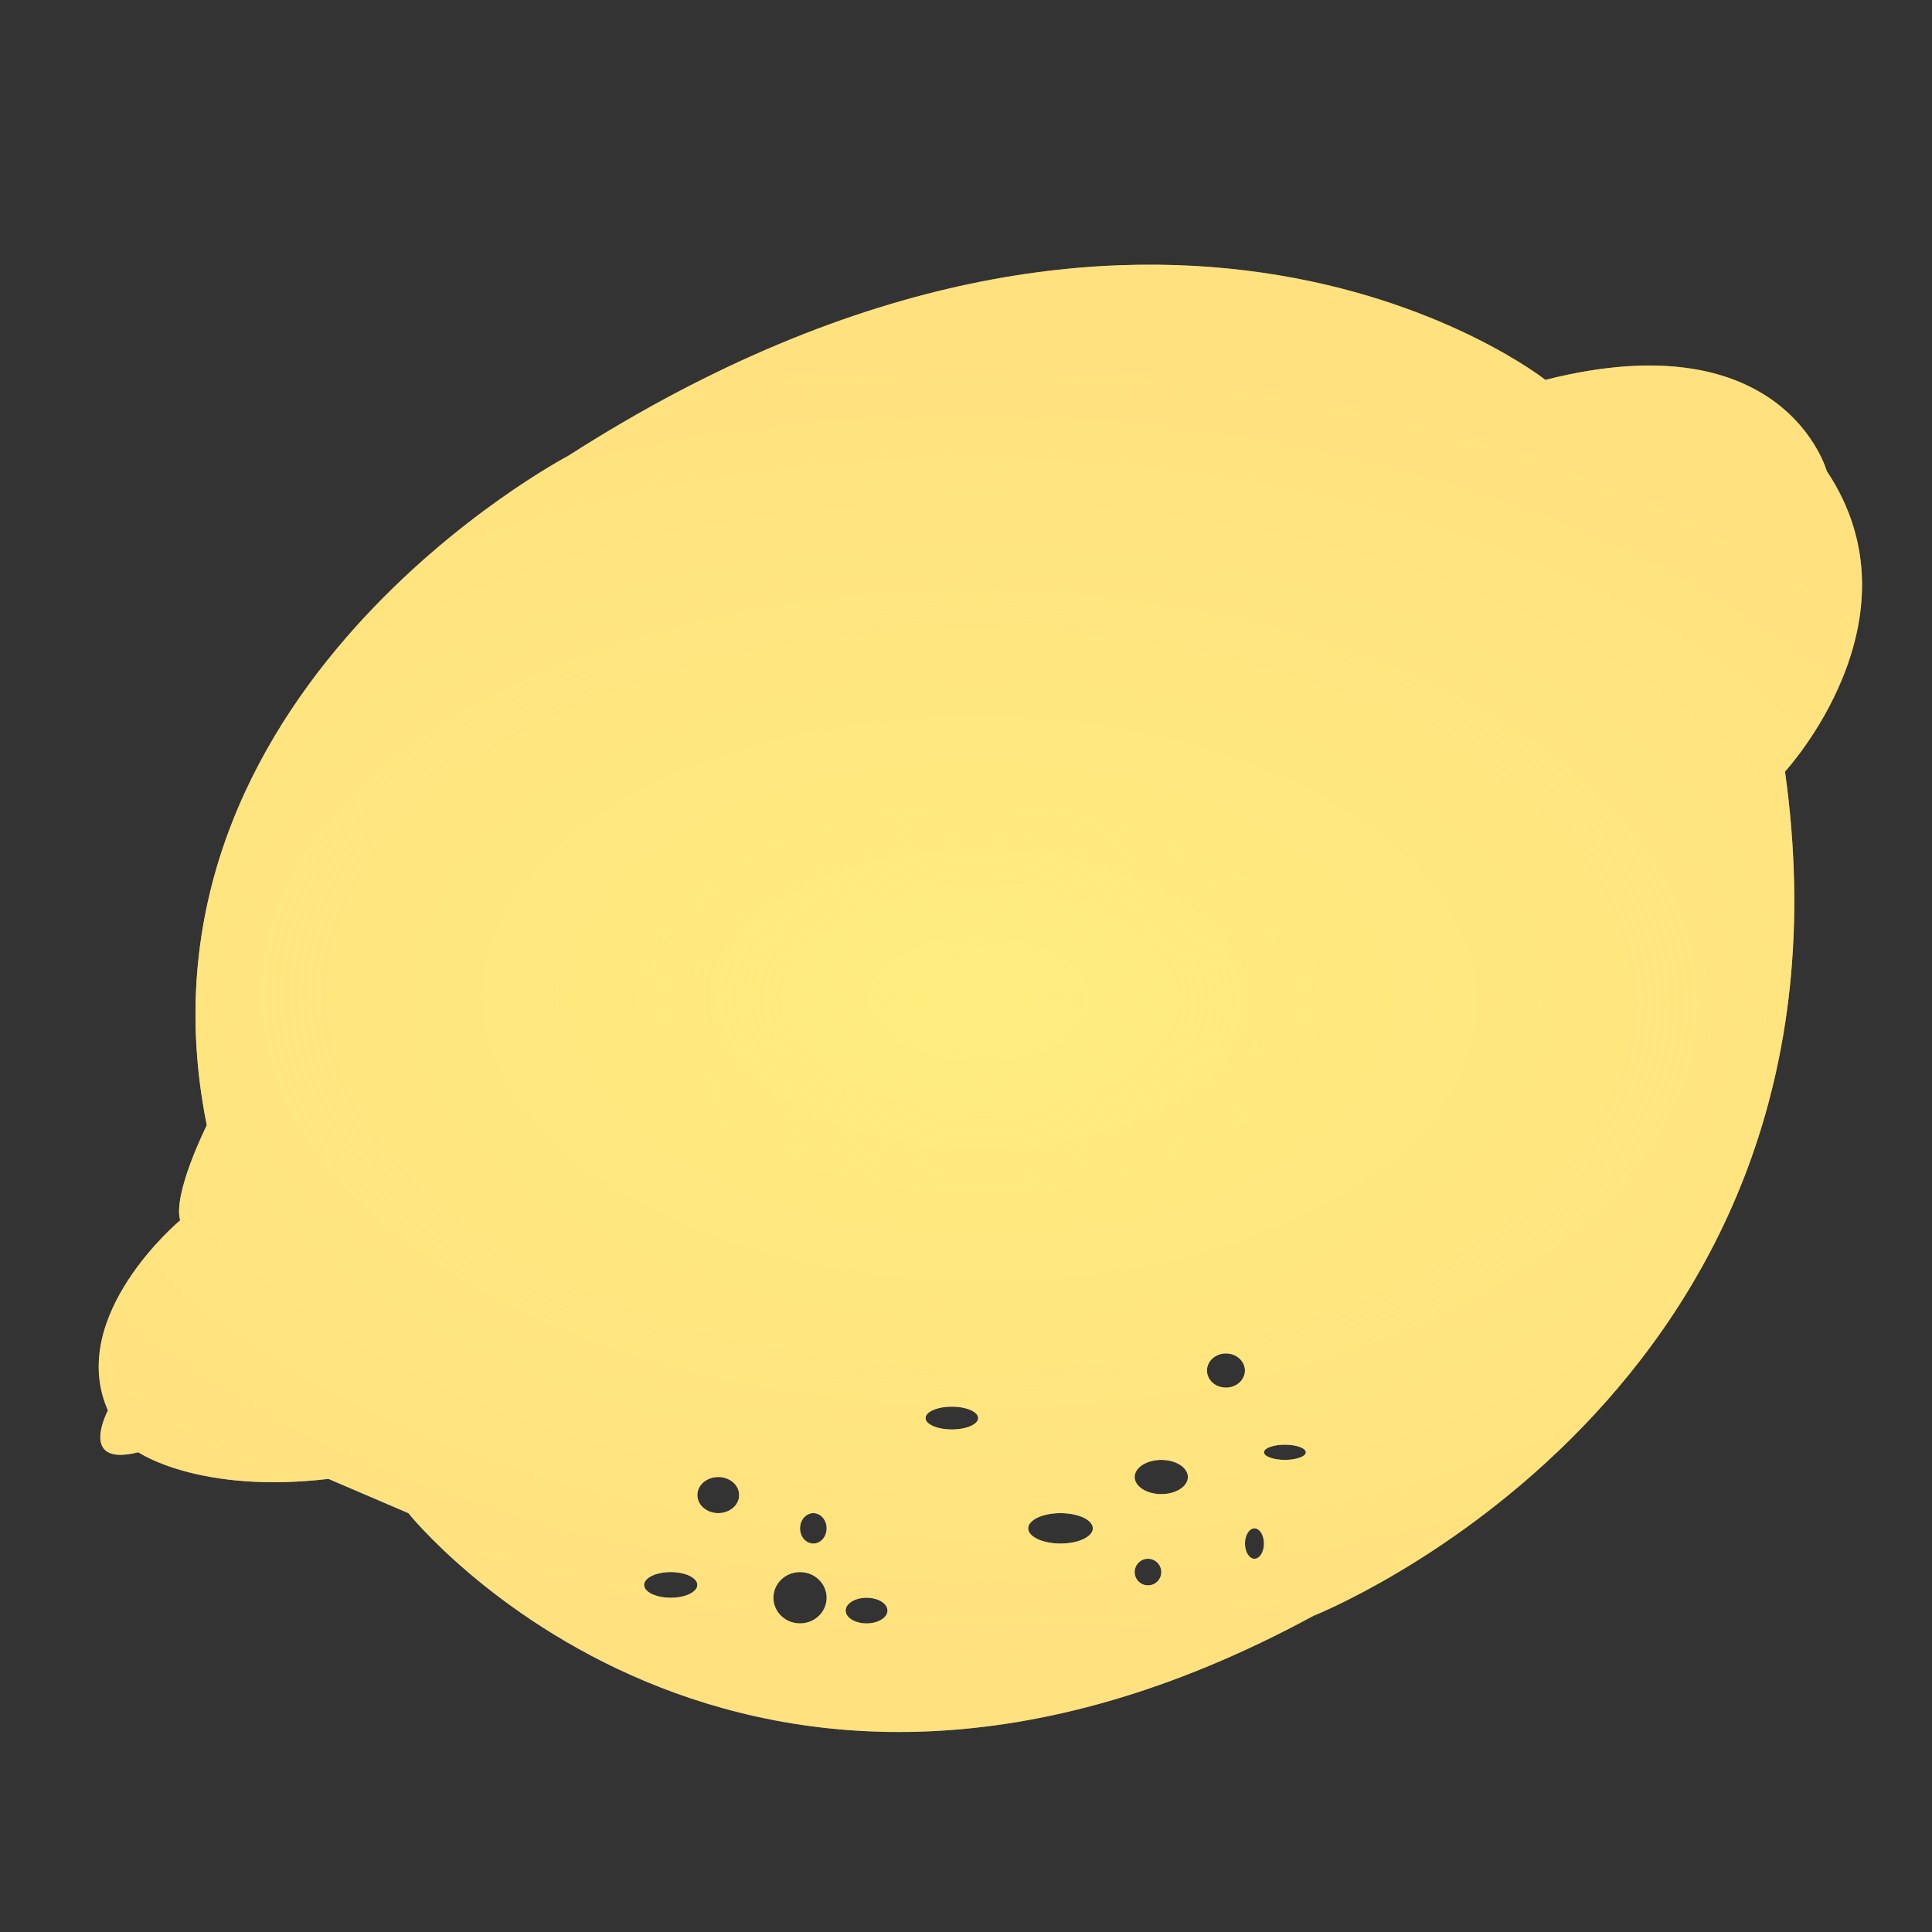<?xml version="1.0" encoding="UTF-8"?>
<svg version="1.1" viewBox="0 0 500 500" xmlns="http://www.w3.org/2000/svg" xmlns:cc="http://creativecommons.org/ns#" xmlns:dc="http://purl.org/dc/elements/1.1/" xmlns:rdf="http://www.w3.org/1999/02/22-rdf-syntax-ns#" xmlns:xlink="http://www.w3.org/1999/xlink">
<rect x="0" y="0" width="500" height="500" fill="#333333" stroke="none"/>
<title>Citroner Bloggen</title>
<defs>
<radialGradient id="a" cx="744.61" cy="-18.938" r="217.76" gradientTransform="matrix(2.593 .023 -.013 1.471 -1677.8 268.58)" gradientUnits="userSpaceOnUse">
<stop stop-color="#ffee7f" offset="0"/>
<stop stop-color="#ffd87f" stop-opacity="0" offset="1"/>
</radialGradient>
</defs>
<g transform="matrix(3.954 0 0 3.954 -8.743 -659.17)">
<g transform="matrix(.265 0 0 .265 -.783 163.76)" stroke-width=".688">
<path d="m462.5 127.5s-10.332-37.571-69.506-22.542c0 0-94.866-75.141-241.39 18.785 0 0-110.83 58.234-89.23 165.31 0 0-8.453 16.907-6.575 23.482 0 0-28.178 23.481-17.846 46.964 0 0-7.514 14.089 7.513 10.332 0 0 15.028 10.332 46.964 6.575l19.724 8.453s81.716 102.38 223.55 25.36c0 0 138.07-54.478 116.47-208.52 0-7e-4 34.753-37.571 10.332-74.203zm-285.54 278.26c-3.631 0-6.575-1.419-6.575-3.17 0-1.751 2.943-3.171 6.575-3.171 3.632 0 6.575 1.42 6.575 3.171 0 1.751-2.943 3.17-6.575 3.17zm11.741-20.899c-2.853 0-5.166-1.997-5.166-4.461 0-2.464 2.313-4.461 5.166-4.461s5.166 1.997 5.166 4.461c0 2.464-2.313 4.461-5.166 4.461zm20.194 27.238c-3.631 0-6.575-2.839-6.575-6.34 0-3.502 2.943-6.34 6.575-6.34 3.631 0 6.575 2.838 6.575 6.34 0 3.502-2.943 6.34-6.575 6.34zm3.288-19.724c-1.815 0-3.288-1.682-3.288-3.757 0-2.075 1.472-3.757 3.288-3.757 1.815 0 3.288 1.682 3.288 3.757 0 2.074-1.472 3.757-3.288 3.757zm13.15 19.724c-2.853 0-5.166-1.419-5.166-3.171 0-1.751 2.313-3.169 5.166-3.169s5.166 1.418 5.166 3.169c0 1.752-2.313 3.171-5.166 3.171zm21.061-47.903c-3.591 0-6.502-1.261-6.502-2.818 0-1.557 2.912-2.818 6.502-2.818 3.591 0 6.502 1.261 6.502 2.818 0 1.557-2.911 2.818-6.502 2.818zm26.842 28.178c-4.409 0-7.984-1.682-7.984-3.757 0-2.075 3.575-3.757 7.984-3.757s7.984 1.682 7.984 3.757c0 2.074-3.575 3.757-7.984 3.757zm21.603 10.331c-1.815 0-3.288-1.472-3.288-3.287 0-1.816 1.472-3.288 3.288-3.288 1.815 0 3.288 1.472 3.288 3.288 0 1.815-1.472 3.287-3.288 3.287zm3.288-22.542c-3.631 0-6.575-1.893-6.575-4.227 0-2.334 2.943-4.227 6.575-4.227 3.631 0 6.575 1.893 6.575 4.227 0 2.335-2.944 4.227-6.575 4.227zm15.967-26.299c-2.594 0-4.696-1.893-4.696-4.227 0-2.334 2.103-4.227 4.696-4.227 2.594 0 4.696 1.893 4.696 4.227 0 2.335-2.103 4.227-4.696 4.227zm7.045 42.267c-1.297 0-2.348-1.682-2.348-3.757s1.051-3.757 2.348-3.757c1.297 0 2.348 1.682 2.348 3.757s-1.051 3.757-2.348 3.757zm7.514-24.421c-2.853 0-5.166-0.841-5.166-1.878 0-1.037 2.313-1.879 5.166-1.879 2.853 0 5.166 0.841 5.166 1.879 0 1.038-2.313 1.878-5.166 1.878z" fill="#ffe17f"/>
<path d="m462.5 127.5s-10.332-37.571-69.506-22.542c0 0-94.866-75.141-241.39 18.785 0 0-110.83 58.234-89.23 165.31 0 0-8.453 16.907-6.575 23.482 0 0-28.178 23.481-17.846 46.964 0 0-7.514 14.089 7.513 10.332 0 0 15.028 10.332 46.964 6.575l19.724 8.453s81.716 102.38 223.55 25.36c0 0 138.07-54.478 116.47-208.52 0-7e-4 34.753-37.571 10.332-74.203zm-285.54 278.26c-3.631 0-6.575-1.419-6.575-3.17 0-1.751 2.943-3.171 6.575-3.171 3.632 0 6.575 1.42 6.575 3.171 0 1.751-2.943 3.17-6.575 3.17zm11.741-20.899c-2.853 0-5.166-1.997-5.166-4.461 0-2.464 2.313-4.461 5.166-4.461s5.166 1.997 5.166 4.461c0 2.464-2.313 4.461-5.166 4.461zm20.194 27.239c-3.631 0-6.575-2.839-6.575-6.34 0-3.502 2.943-6.34 6.575-6.34 3.631 0 6.575 2.838 6.575 6.34 0 3.502-2.943 6.34-6.575 6.34zm3.288-19.724c-1.815 0-3.288-1.682-3.288-3.757s1.472-3.757 3.288-3.757c1.815 0 3.288 1.682 3.288 3.757 0 2.074-1.472 3.757-3.288 3.757zm13.15 19.724c-2.853 0-5.166-1.419-5.166-3.171 0-1.751 2.313-3.169 5.166-3.169s5.166 1.418 5.166 3.169c0 1.752-2.313 3.171-5.166 3.171zm21.061-47.903c-3.591 0-6.502-1.261-6.502-2.818 0-1.557 2.912-2.818 6.502-2.818 3.591 0 6.502 1.261 6.502 2.818 0 1.557-2.911 2.818-6.502 2.818zm26.842 28.178c-4.409 0-7.984-1.682-7.984-3.757s3.575-3.757 7.984-3.757 7.984 1.682 7.984 3.757c0 2.074-3.575 3.757-7.984 3.757zm21.603 10.331c-1.815 0-3.288-1.472-3.288-3.287 0-1.816 1.472-3.288 3.288-3.288 1.815 0 3.288 1.472 3.288 3.288 0 1.815-1.472 3.287-3.288 3.287zm3.288-22.542c-3.631 0-6.575-1.893-6.575-4.227 0-2.334 2.943-4.227 6.575-4.227 3.631 0 6.575 1.893 6.575 4.227 0 2.335-2.944 4.227-6.575 4.227zm15.967-26.299c-2.594 0-4.696-1.893-4.696-4.227 0-2.334 2.103-4.227 4.696-4.227 2.594 0 4.696 1.893 4.696 4.227 0 2.335-2.103 4.227-4.696 4.227zm7.045 42.267c-1.297 0-2.348-1.682-2.348-3.757s1.051-3.757 2.348-3.757c1.297 0 2.348 1.682 2.348 3.757s-1.051 3.757-2.348 3.757zm7.514-24.421c-2.853 0-5.166-0.841-5.166-1.878 0-1.037 2.313-1.879 5.166-1.879 2.853 0 5.166 0.841 5.166 1.879 0 1.038-2.313 1.878-5.166 1.878z" fill="url(#a)"/>
</g>
</g>
</svg>
